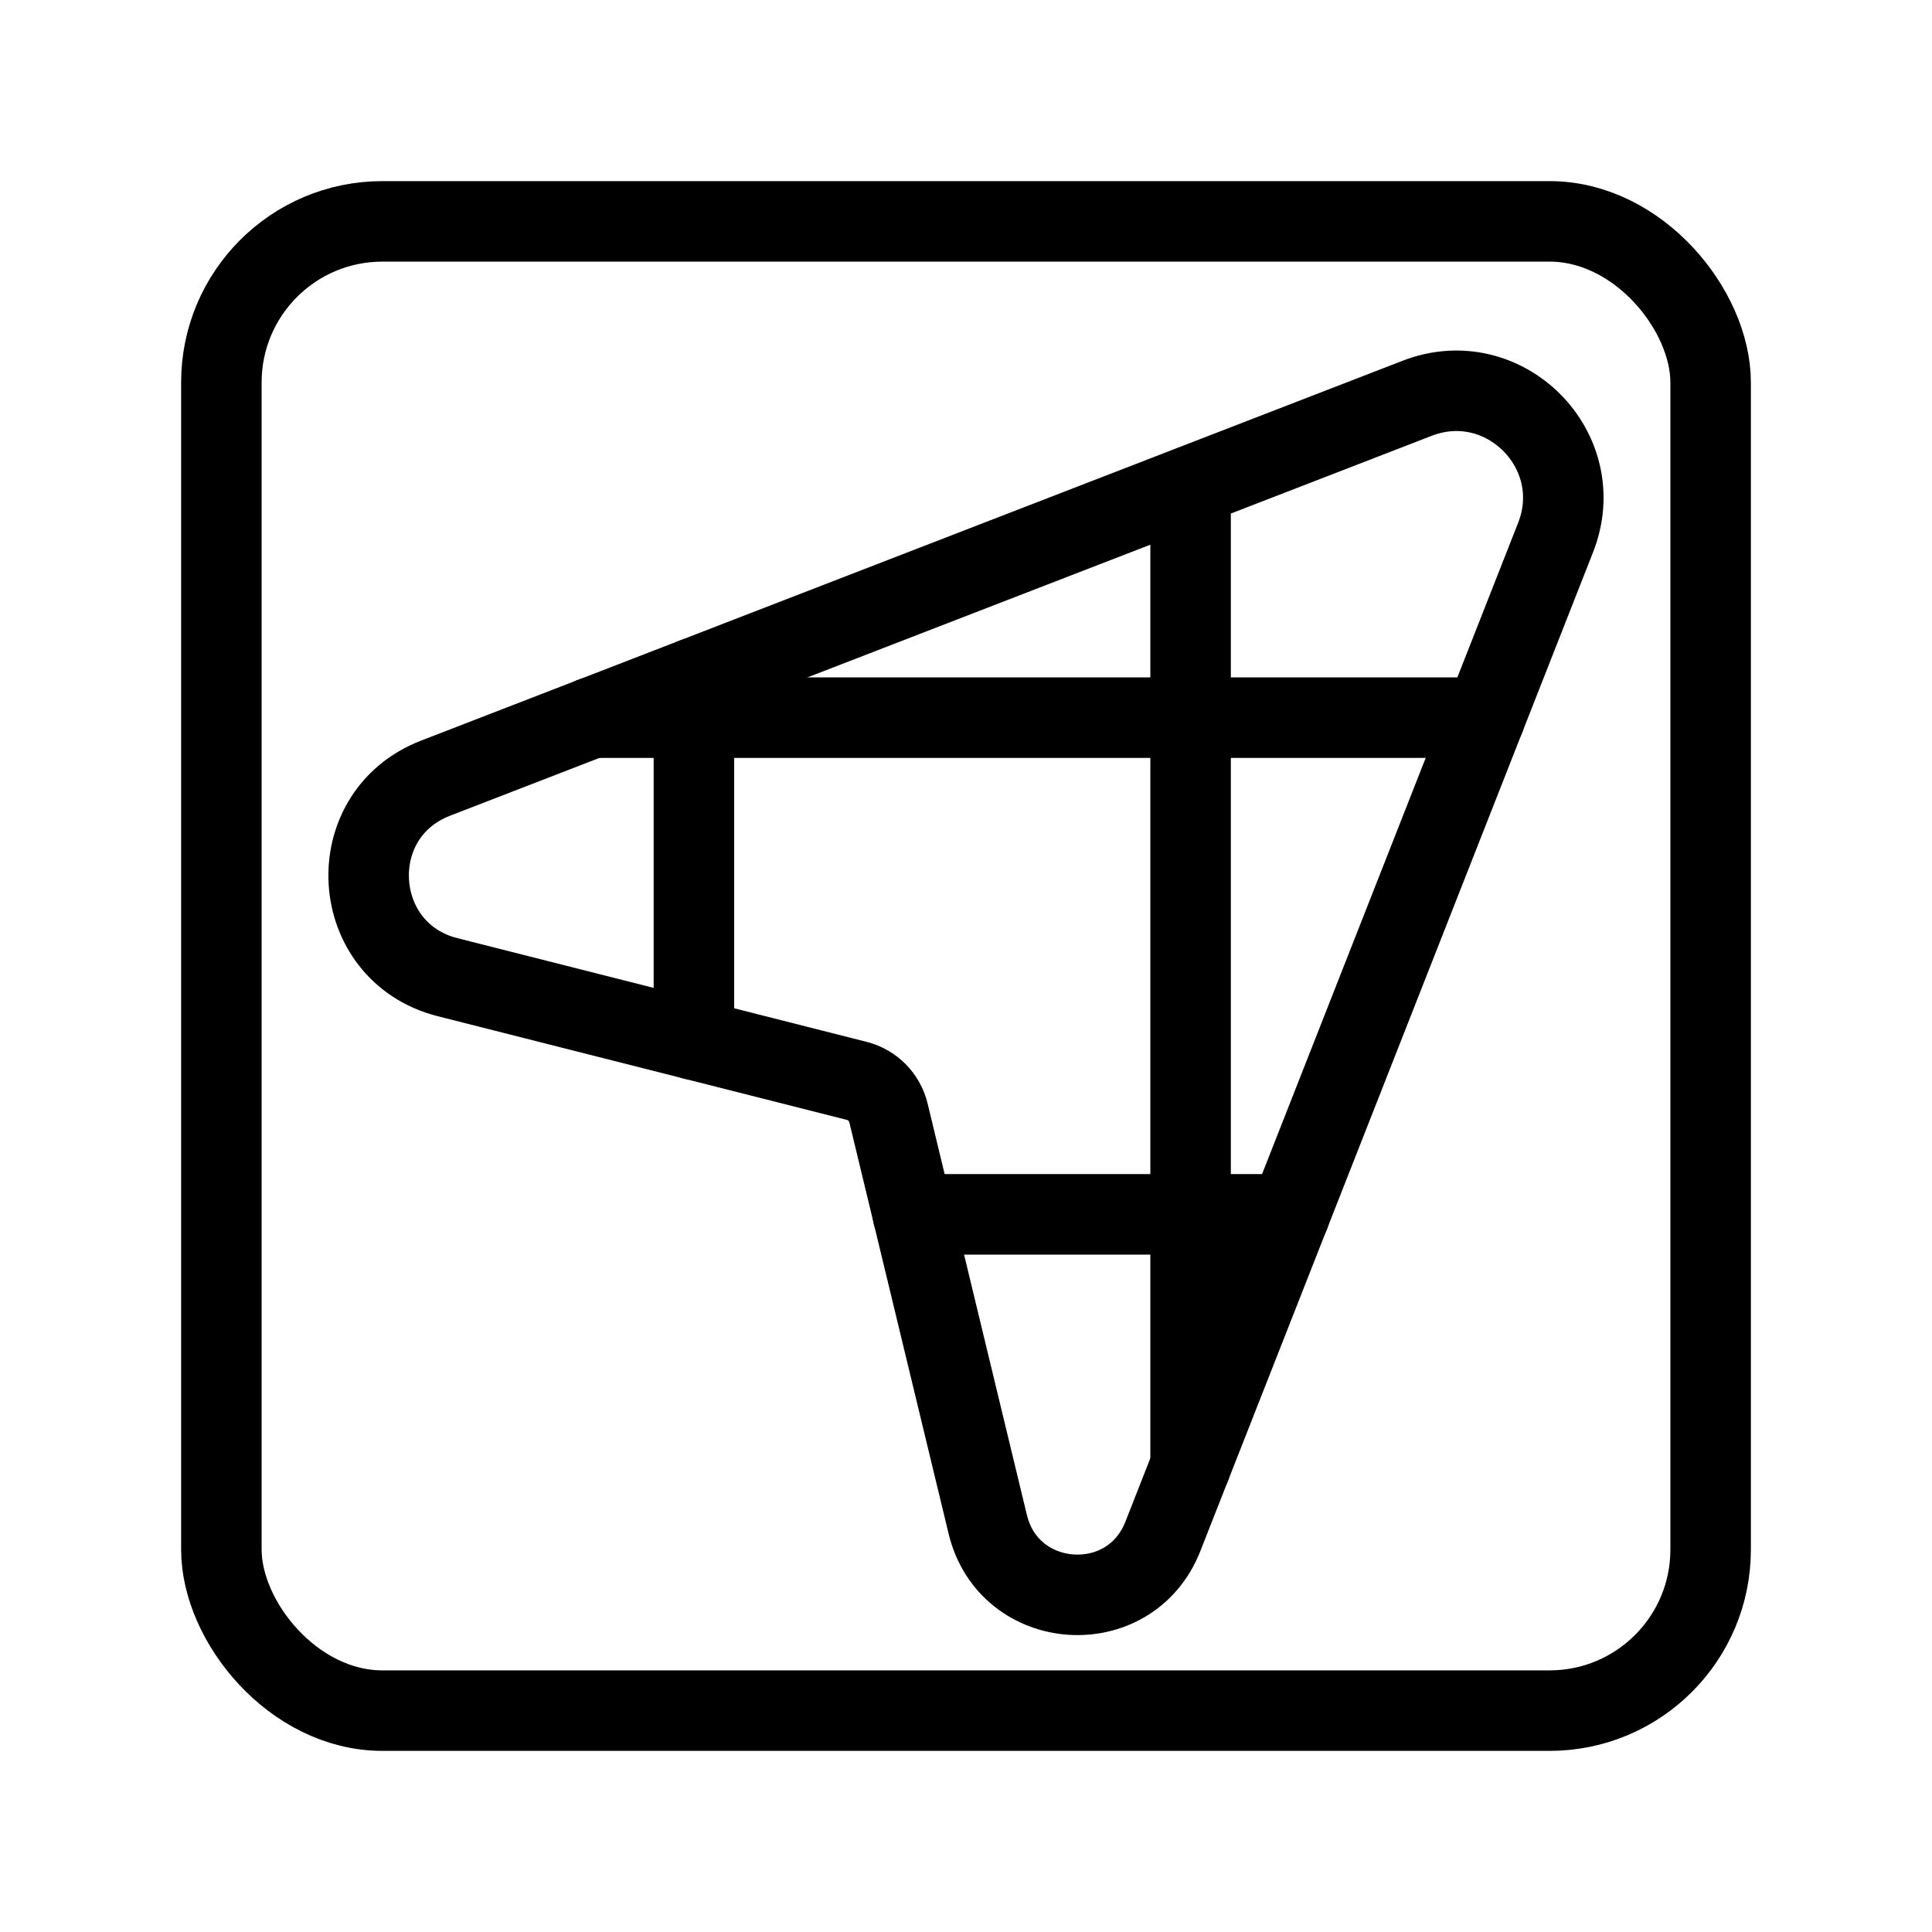 <?xml version="1.0" encoding="UTF-8"?><svg id="a" xmlns="http://www.w3.org/2000/svg" viewBox="0 0 48 48"><defs><style>.b{stroke-width:2px;fill:none;stroke:#000;stroke-linecap:round;stroke-linejoin:round;}</style></defs><polyline class="b" points="17.24 16.85 17.24 17.83 17.24 25.83"/><polyline class="b" points="29.58 12.08 29.58 17.83 29.58 30.17 29.58 36.42"/><polyline class="b" points="36.89 17.83 29.58 17.83 17.24 17.83 14.7 17.83"/><polyline class="b" points="22.68 30.17 29.58 30.17 32.04 30.17"/><path class="b" d="M24.541,37.874l-2.467-10.223c-.095-.392-.398-.698-.788-.797l-10.166-2.576c-2.455-.622-2.662-4.03-.3-4.944l24.389-9.439c2.163-.837,4.288,1.299,3.44,3.458l-9.759,24.821c-.817,2.079-3.825,1.871-4.349-.3h0Z"/><rect class="b" x="5.5" y="5.5" width="37" height="37" rx="4" ry="4"/></svg>